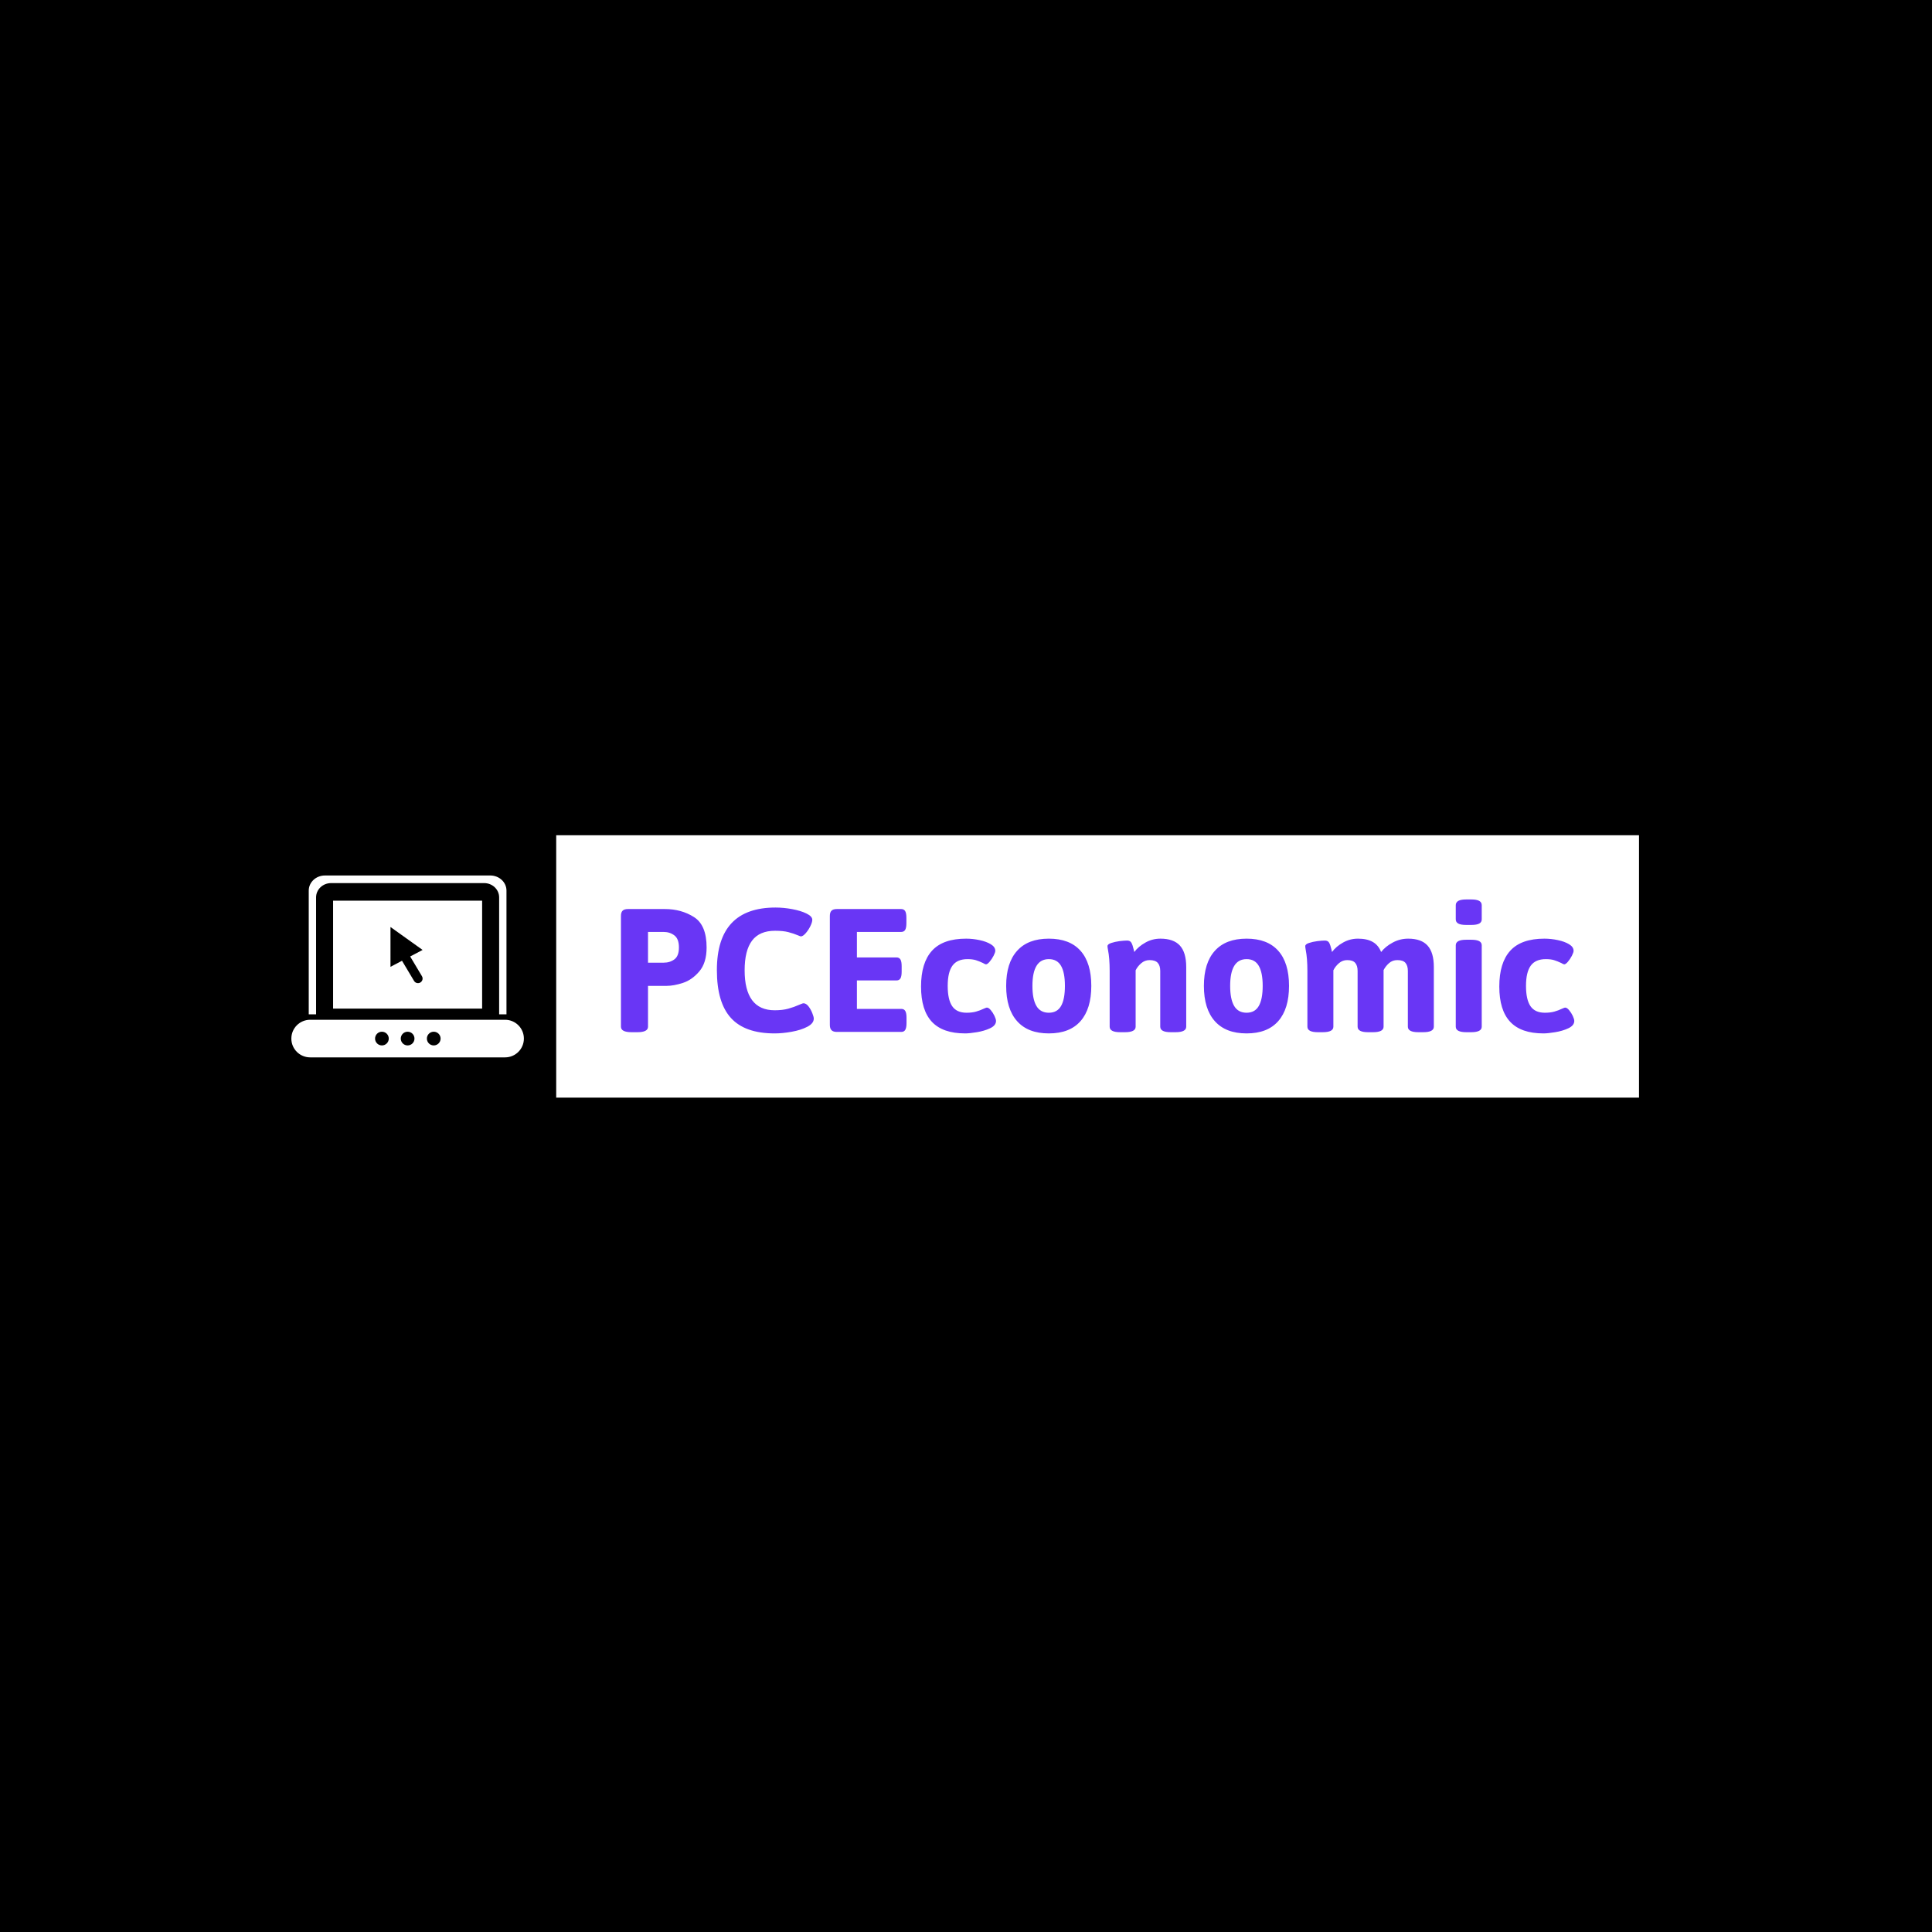 <svg xmlns="http://www.w3.org/2000/svg" version="1.1" xmlns:xlink="http://www.w3.org/1999/xlink" xmlns:svgjs="http://svgjs.dev/svgjs" width="1000" height="1000" viewBox="0 0 1000 1000"><rect width="1000" height="1000" fill="#000000"></rect><g transform="matrix(0.7,0,0,0.7,149.576,432.322)"><svg viewBox="0 0 396 77" data-background-color="#6936f5" preserveAspectRatio="xMidYMid meet" height="194" width="1000" xmlns="http://www.w3.org/2000/svg" xmlns:xlink="http://www.w3.org/1999/xlink"><g id="tight-bounds" transform="matrix(1,0,0,1,0.24,-0.126)"><svg viewBox="0 0 395.52 77.252" height="77.252" width="395.52"><g><svg viewBox="0 0 492.264 96.148" height="77.252" width="395.52"><g transform="matrix(1,0,0,1,96.744,0)"><svg viewBox="0 0 395.52 96.148" height="96.148" width="395.52"><g><svg viewBox="0 0 395.52 96.148" height="96.148" width="395.52"><g><svg viewBox="0 0 395.52 96.148" height="96.148" width="395.52"><rect width="395.52" height="96.148" x="0" y="0" opacity="1" fill="#ffffff" data-fill-palette-color="tertiary"></rect><g transform="matrix(1,0,0,1,23.608,23.608)"><svg width="348.305" viewBox="3 -32.74 235.62 33.11" height="48.933" data-palette-color="#6936f5"><path d="M5.62 0.07Q3 0.07 3-1.29L3-1.29 3-28.66Q3-29.57 3.42-29.97 3.83-30.37 4.74-30.37L4.74-30.37 13.87-30.37Q17.92-30.37 21.04-28.39 24.17-26.42 24.17-20.87L24.17-20.87Q24.17-17.07 22.36-14.95 20.56-12.84 18.3-12.11 16.04-11.38 14.28-11.38L14.28-11.38 9.69-11.38 9.69-1.29Q9.69 0.07 7.08 0.07L7.08 0.07 5.62 0.07ZM9.69-17.11L13.55-17.11Q15.11-17.11 16.22-17.94 17.33-18.77 17.33-20.87L17.33-20.87Q17.33-23 16.21-23.85 15.09-24.71 13.55-24.71L13.55-24.71 9.69-24.71 9.69-17.11ZM40.99 0.37Q33.66 0.37 30.19-3.44 26.71-7.25 26.71-15.28L26.71-15.28Q26.71-30.74 41.21-30.74L41.21-30.74Q43.19-30.74 45.31-30.35 47.43-29.96 48.86-29.26 50.29-28.56 50.29-27.71L50.29-27.71Q50.29-27.1 49.8-26.11 49.31-25.12 48.64-24.37 47.97-23.61 47.46-23.61L47.46-23.61Q47.34-23.61 46.8-23.85L46.8-23.85Q45.63-24.34 44.35-24.67 43.06-25 41.09-25L41.09-25Q37.25-25 35.41-22.57 33.57-20.14 33.57-15.23L33.57-15.23Q33.57-10.33 35.42-7.84 37.28-5.35 40.99-5.35L40.99-5.35Q42.92-5.35 44.35-5.74 45.77-6.13 47.14-6.74L47.14-6.74Q47.21-6.76 47.58-6.92 47.95-7.08 48.12-7.08L48.12-7.08Q48.75-7.08 49.34-6.34 49.92-5.59 50.29-4.65 50.66-3.71 50.66-3.3L50.66-3.3Q50.66-2.1 49.06-1.27 47.46-0.44 45.2-0.04 42.94 0.37 40.99 0.37L40.99 0.37ZM56.37 0Q55.46 0 55.05-0.42 54.63-0.83 54.63-1.73L54.63-1.73 54.63-28.66Q54.63-29.57 55.05-29.97 55.46-30.37 56.37-30.37L56.37-30.37 72.26-30.37Q72.94-30.37 73.25-29.86 73.55-29.35 73.55-28.2L73.55-28.2 73.55-26.88Q73.55-25.73 73.25-25.22 72.94-24.71 72.26-24.71L72.26-24.71 61.32-24.71 61.32-18.41 71.09-18.41Q71.77-18.41 72.08-17.9 72.38-17.38 72.38-16.24L72.38-16.24 72.38-14.89Q72.38-13.75 72.08-13.23 71.77-12.72 71.09-12.72L71.09-12.72 61.32-12.72 61.32-5.69 72.29-5.69Q72.97-5.69 73.27-5.18 73.58-4.66 73.58-3.54L73.58-3.54 73.58-2.17Q73.58-1.03 73.27-0.51 72.97 0 72.29 0L72.29 0 56.37 0ZM88.08 0.37Q82.54 0.37 79.85-2.5 77.17-5.37 77.17-11.21L77.17-11.21Q77.17-17.09 79.88-20.07 82.59-23.05 88.32-23.05L88.32-23.05Q89.96-23.05 91.63-22.69 93.3-22.34 94.41-21.67 95.52-21 95.52-20.04L95.52-20.04Q95.52-19.65 95.1-18.82 94.67-17.99 94.12-17.35 93.57-16.7 93.21-16.7L93.21-16.7Q93.03-16.7 92.45-17.04L92.45-17.04Q91.52-17.48 90.69-17.74 89.86-17.99 88.66-17.99L88.66-17.99Q86.1-17.99 84.93-16.37 83.76-14.75 83.76-11.38L83.76-11.38Q83.76-7.98 84.87-6.36 85.98-4.74 88.42-4.74L88.42-4.74Q89.76-4.74 90.76-5.02 91.76-5.3 92.67-5.74L92.67-5.74Q92.84-5.81 93.08-5.91 93.33-6.01 93.45-6.01L93.45-6.01Q93.89-6.01 94.41-5.38 94.94-4.76 95.32-3.96 95.7-3.15 95.7-2.71L95.7-2.71Q95.7-1.59 94.23-0.9 92.77-0.22 90.96 0.07 89.15 0.37 88.08 0.37L88.08 0.37ZM108.75 0.37Q103.6 0.37 100.91-2.66 98.21-5.69 98.21-11.38L98.21-11.38Q98.21-17.04 100.91-20.04 103.6-23.05 108.75-23.05L108.75-23.05Q113.91-23.05 116.58-20.06 119.25-17.07 119.25-11.38L119.25-11.38Q119.25-5.69 116.58-2.66 113.91 0.37 108.75 0.37L108.75 0.37ZM108.75-4.74Q110.81-4.74 111.77-6.4 112.73-8.06 112.73-11.38L112.73-11.38Q112.73-14.67 111.77-16.33 110.81-17.99 108.75-17.99L108.75-17.99Q104.7-17.99 104.7-11.38L104.7-11.38Q104.7-8.08 105.69-6.41 106.68-4.74 108.75-4.74L108.75-4.74ZM126.38 0.07Q123.79 0.07 123.79-1.29L123.79-1.29 123.79-15.06Q123.79-18.19 123.38-20.26L123.38-20.26Q123.25-20.92 123.25-21.19L123.25-21.19Q123.25-21.68 124.17-21.98 125.09-22.29 126.24-22.44 127.4-22.58 128.11-22.58L128.11-22.58Q128.87-22.58 129.17-22.02 129.48-21.46 129.72-20.39L129.72-20.39 129.87-19.75Q130.9-21.12 132.62-22.08 134.34-23.05 136.32-23.05L136.32-23.05Q139.59-23.05 141.15-21.34 142.71-19.63 142.71-16.04L142.71-16.04 142.71-1.29Q142.71 0.07 140.08 0.07L140.08 0.07 138.88 0.07Q136.29 0.07 136.29-1.29L136.29-1.29 136.29-15.06Q136.29-16.38 135.67-17.07 135.05-17.75 133.65-17.75L133.65-17.75Q132.48-17.75 131.58-16.97 130.68-16.19 130.21-15.23L130.21-15.23 130.21-1.29Q130.21 0.07 127.58 0.07L127.58 0.07 126.38 0.07ZM157.63 0.37Q152.48 0.37 149.78-2.66 147.08-5.69 147.08-11.38L147.08-11.38Q147.08-17.04 149.78-20.04 152.48-23.05 157.63-23.05L157.63-23.05Q162.78-23.05 165.45-20.06 168.12-17.07 168.12-11.38L168.12-11.38Q168.12-5.69 165.45-2.66 162.78 0.37 157.63 0.37L157.63 0.37ZM157.63-4.74Q159.68-4.74 160.64-6.4 161.61-8.06 161.61-11.38L161.61-11.38Q161.61-14.67 160.64-16.33 159.68-17.99 157.63-17.99L157.63-17.99Q153.57-17.99 153.57-11.38L153.57-11.38Q153.57-8.08 154.56-6.41 155.55-4.74 157.63-4.74L157.63-4.74ZM197.57-23.05Q200.81-23.05 202.36-21.34 203.91-19.63 203.91-16.04L203.91-16.04 203.91-1.29Q203.91 0.07 201.28 0.07L201.28 0.07 200.08 0.07Q197.49 0.07 197.49-1.29L197.49-1.29 197.49-15.06Q197.49-16.38 196.89-17.07 196.3-17.75 194.9-17.75L194.9-17.75Q193.68-17.75 192.84-17 192-16.26 191.49-15.28L191.49-15.28 191.49-1.29Q191.49 0.07 188.87 0.07L188.87 0.07 187.65 0.07Q185.07 0.07 185.07-1.29L185.07-1.29 185.07-15.06Q185.07-16.38 184.47-17.07 183.87-17.75 182.5-17.75L182.5-17.75Q181.33-17.75 180.44-16.97 179.55-16.19 179.08-15.23L179.08-15.23 179.08-1.29Q179.08 0.07 176.45 0.07L176.45 0.07 175.25 0.07Q172.66 0.07 172.66-1.29L172.66-1.29 172.66-15.06Q172.66-18.19 172.25-20.26L172.25-20.26Q172.13-20.92 172.13-21.19L172.13-21.19Q172.13-21.68 173.04-21.98 173.96-22.29 175.12-22.44 176.28-22.58 176.98-22.58L176.98-22.58Q177.74-22.58 178.05-22.02 178.35-21.46 178.6-20.39L178.6-20.39 178.74-19.75Q179.77-21.14 181.48-22.09 183.19-23.05 185.16-23.05L185.16-23.05Q187.41-23.05 188.81-22.24 190.22-21.44 190.88-19.75L190.88-19.75Q191.97-21.14 193.76-22.09 195.54-23.05 197.57-23.05L197.57-23.05ZM211.94-26.44Q210.58-26.44 209.95-26.78 209.33-27.12 209.33-27.83L209.33-27.83 209.33-31.32Q209.33-32.03 209.97-32.39 210.6-32.74 211.94-32.74L211.94-32.74 213.14-32.74Q214.48-32.74 215.12-32.39 215.75-32.03 215.75-31.32L215.75-31.32 215.75-27.83Q215.75-27.12 215.13-26.78 214.51-26.44 213.14-26.44L213.14-26.44 211.94-26.44ZM211.94 0.07Q209.33 0.07 209.33-1.29L209.33-1.29 209.33-21.41Q209.33-22.09 209.97-22.44 210.6-22.78 211.94-22.78L211.94-22.78 213.14-22.78Q214.48-22.78 215.12-22.44 215.75-22.09 215.75-21.41L215.75-21.41 215.75-1.29Q215.75 0.07 213.14 0.07L213.14 0.07 211.94 0.07ZM231.01 0.37Q225.47 0.37 222.78-2.5 220.09-5.37 220.09-11.21L220.09-11.21Q220.09-17.09 222.8-20.07 225.51-23.05 231.25-23.05L231.25-23.05Q232.89-23.05 234.56-22.69 236.23-22.34 237.34-21.67 238.45-21 238.45-20.04L238.45-20.04Q238.45-19.65 238.03-18.82 237.6-17.99 237.05-17.35 236.5-16.7 236.13-16.7L236.13-16.7Q235.96-16.7 235.38-17.04L235.38-17.04Q234.45-17.48 233.62-17.74 232.79-17.99 231.59-17.99L231.59-17.99Q229.03-17.99 227.86-16.37 226.69-14.75 226.69-11.38L226.69-11.38Q226.69-7.98 227.8-6.36 228.91-4.74 231.35-4.74L231.35-4.74Q232.69-4.74 233.69-5.02 234.69-5.3 235.6-5.74L235.6-5.74Q235.77-5.81 236.01-5.91 236.26-6.01 236.38-6.01L236.38-6.01Q236.82-6.01 237.34-5.38 237.87-4.76 238.25-3.96 238.62-3.15 238.62-2.71L238.62-2.71Q238.62-1.59 237.16-0.9 235.7-0.22 233.89 0.07 232.08 0.37 231.01 0.37L231.01 0.37Z" opacity="1" transform="matrix(1,0,0,1,0,0)" fill="#6936f5" class="undefined-text-0" data-fill-palette-color="quaternary" id="text-0"></path></svg></g></svg></g></svg></g></svg></g><g transform="matrix(1,0,0,1,0,14.855)"><svg viewBox="0 0 84.941 66.438" height="66.438" width="84.941"><g><svg xmlns="http://www.w3.org/2000/svg" xmlns:xlink="http://www.w3.org/1999/xlink" version="1.1" x="0" y="0" viewBox="0.852 12.449 99.148 77.551" enable-background="new 0 0 100 100" xml:space="preserve" height="66.438" width="84.941" class="icon-icon-0" data-fill-palette-color="accent" id="icon-0"><path d="M89.449 71.641V21.779c0-3.359-2.859-6.084-6.391-6.084h-65.27c-3.528 0-6.39 2.725-6.39 6.084v49.861H8.271V18.886c0-3.556 3.09-6.437 6.905-6.437h70.501c3.809 0 6.9 2.881 6.9 6.437v52.755H89.449zM82.197 23.183H18.651v46.019h63.546V23.183zM56.533 55.385c0.557 0.929 0.252 2.134-0.678 2.688-0.934 0.558-2.135 0.252-2.689-0.679l-5.131-8.587-4.916 2.589V34.413l13.693 9.781-5.299 2.786L56.533 55.385zM100 81.984c0-4.427-3.588-8.016-8.018-8.016H8.867c-4.429 0-8.015 3.589-8.015 8.016l0 0C0.852 86.412 4.438 90 8.867 90h83.116C96.412 90 100 86.412 100 81.984L100 81.984zM53.348 81.984c0 1.612-1.307 2.922-2.923 2.922-1.611 0-2.919-1.31-2.919-2.922 0-1.614 1.309-2.923 2.919-2.923C52.041 79.062 53.348 80.37 53.348 81.984zM64.486 81.984c0 1.612-1.309 2.922-2.926 2.922-1.609 0-2.92-1.31-2.92-2.922 0-1.614 1.311-2.923 2.92-2.923C63.178 79.062 64.486 80.37 64.486 81.984zM42.389 81.984c0 1.612-1.308 2.922-2.922 2.922-1.614 0-2.921-1.31-2.921-2.922 0-1.614 1.308-2.923 2.921-2.923C41.082 79.062 42.389 80.37 42.389 81.984z" fill="#ffffff" data-fill-palette-color="accent"></path></svg></g></svg></g></svg></g><defs></defs></svg><rect width="395.52" height="77.252" fill="none" stroke="none" visibility="hidden"></rect></g></svg></g></svg>